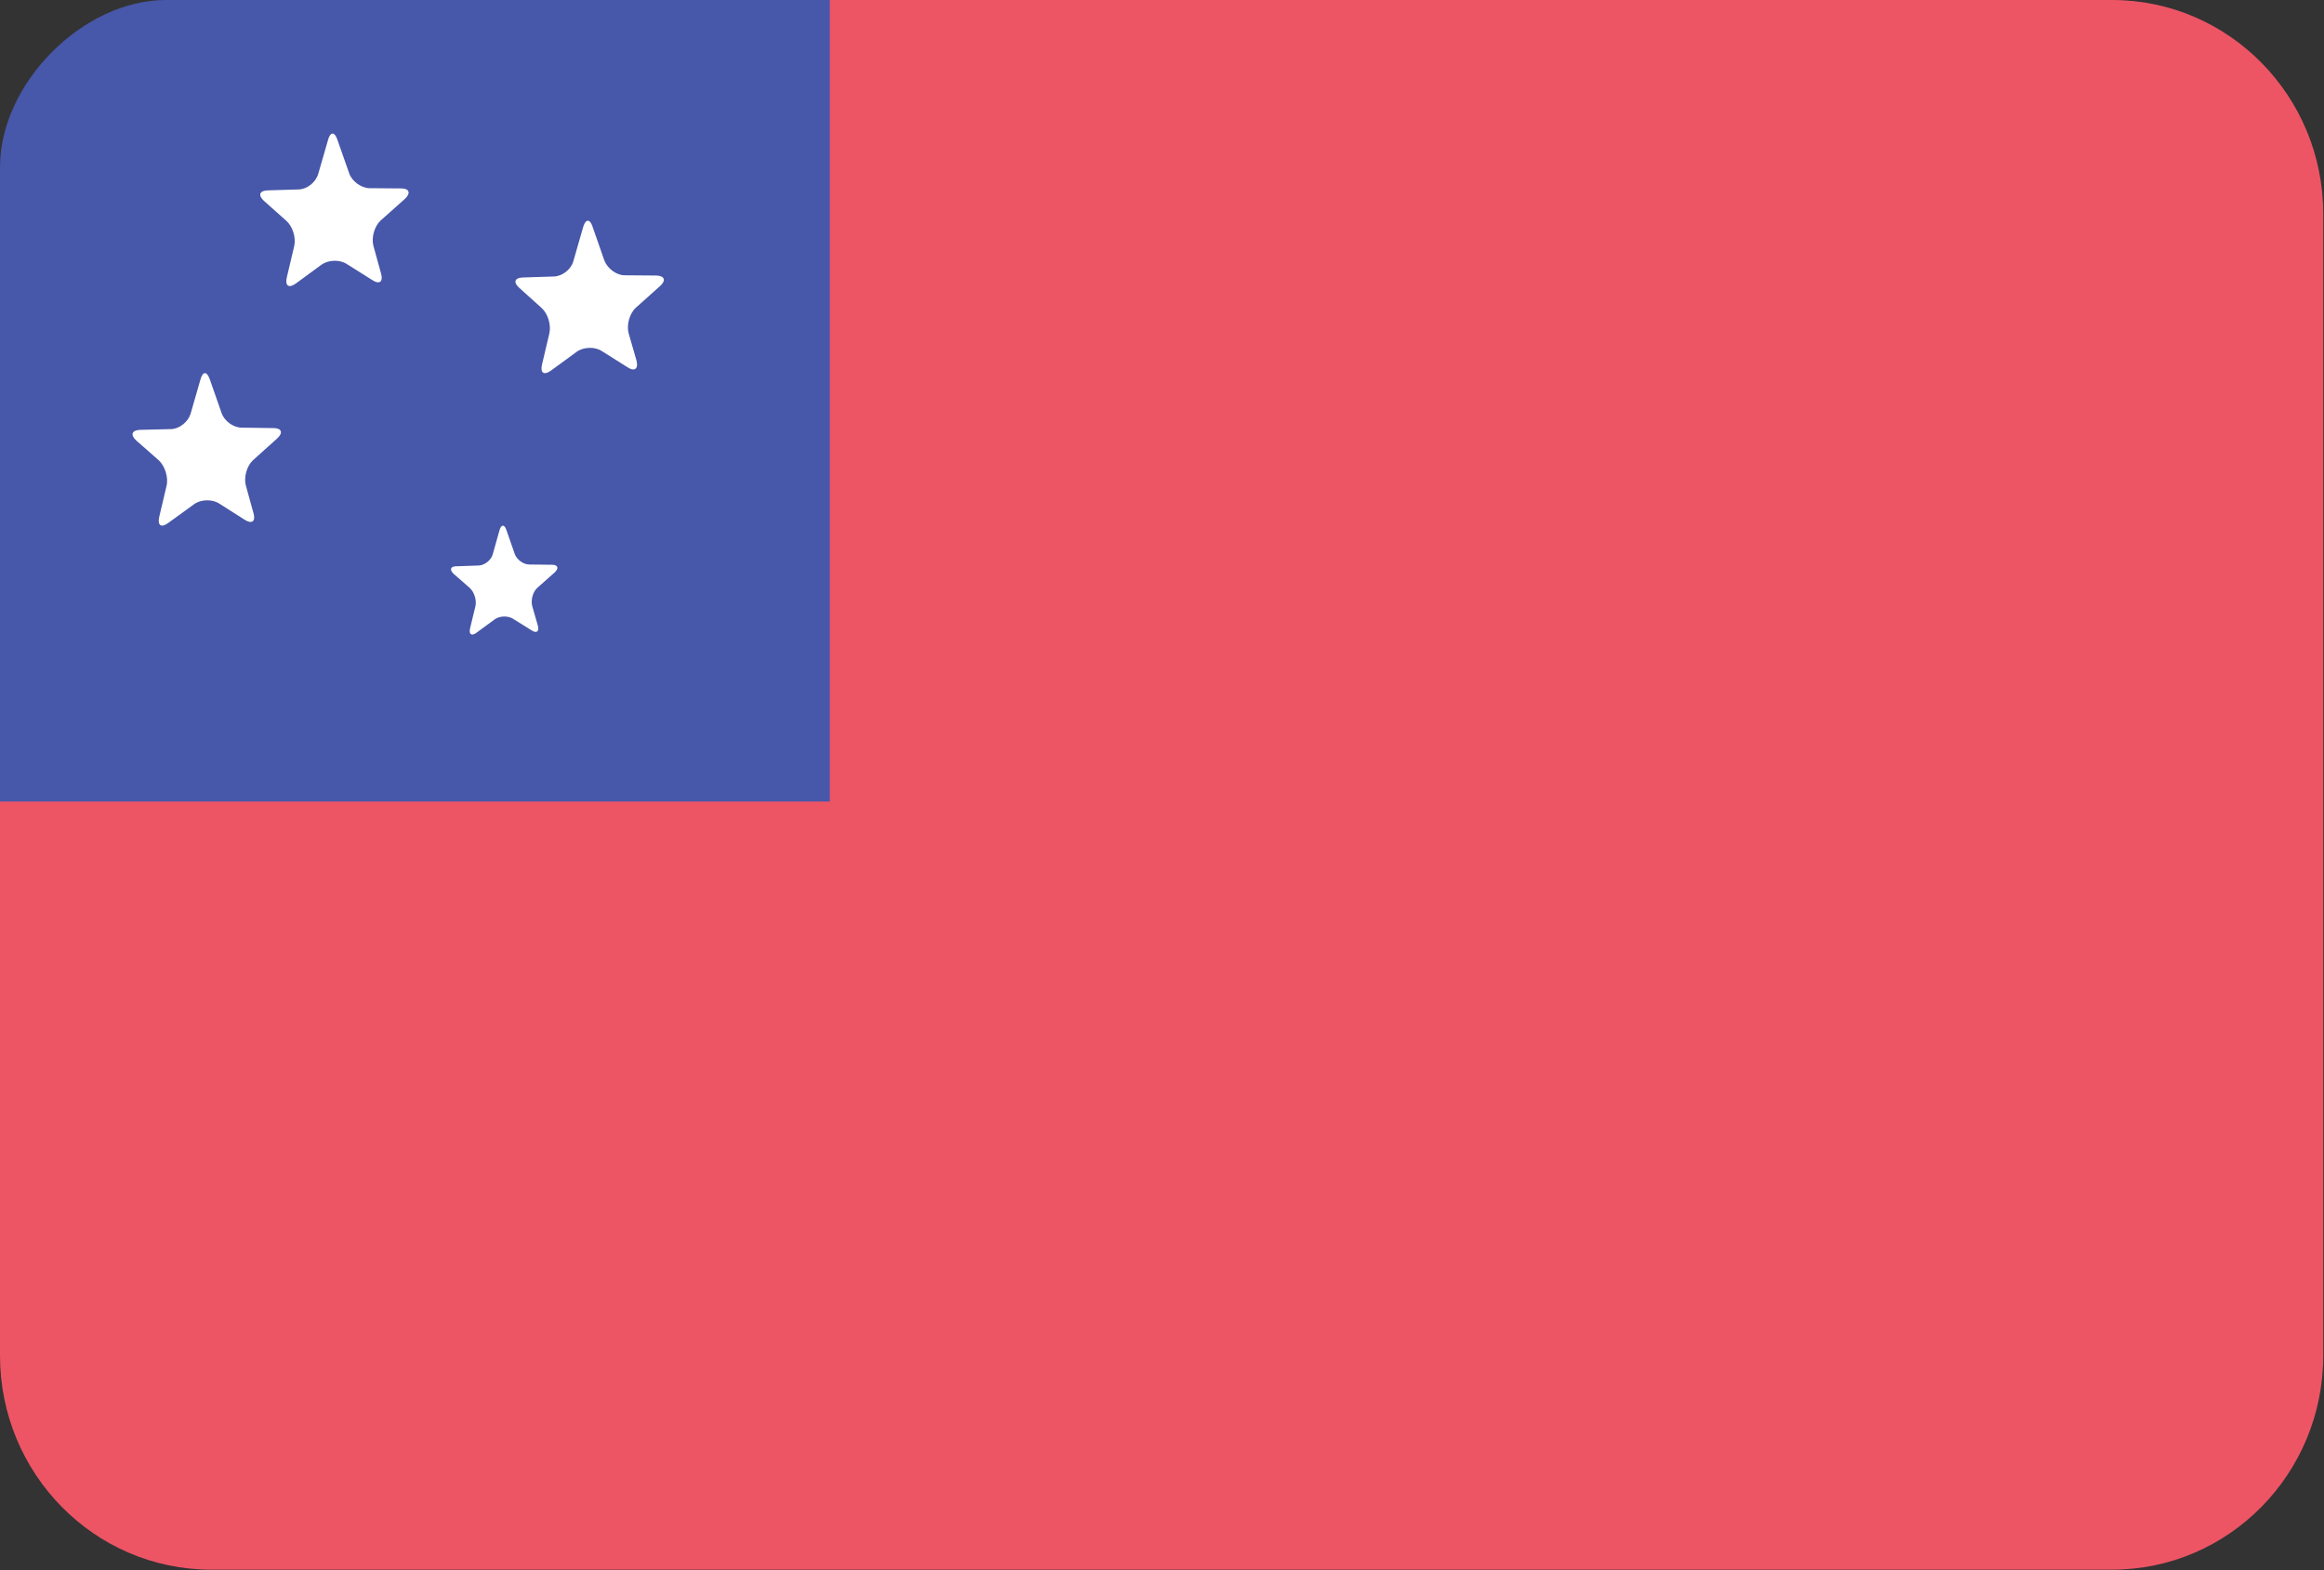 <?xml version="1.0" encoding="UTF-8"?>
<svg xmlns="http://www.w3.org/2000/svg" xmlns:xlink="http://www.w3.org/1999/xlink" width="37pt" height="25pt" viewBox="0 0 37 25" version="1.1">
<rect x="0" y="0" width="37" height="25" fill="#333333" stroke="none"/>
<g id="surface1">
<path style=" stroke:none;fill-rule:evenodd;fill:rgb(92.941%,33.333%,39.608%);fill-opacity:1;" d="M 3.363 0 L 33.625 0 C 35.484 0 36.988 1.527 36.988 3.406 L 36.988 21.582 C 36.988 23.465 35.484 24.992 33.625 24.992 L 3.363 24.992 C 1.504 24.992 0 23.465 0 21.582 L 0 3.406 C 0 1.527 1.504 0 3.363 0 Z M 3.363 0 "/>
<path style=" stroke:none;fill-rule:evenodd;fill:rgb(27.843%,34.118%,66.275%);fill-opacity:1;" d="M 2.641 0 L 13.211 0 L 13.211 12.762 L 0 12.762 L 0 2.66 C 0 1.328 1.32 0 2.641 0 Z M 2.641 0 "/>
<path style=" stroke:none;fill-rule:nonzero;fill:rgb(100%,100%,100%);fill-opacity:1;" d="M 4.707 4.516 C 4.598 4.594 4.535 4.551 4.566 4.418 L 4.684 3.918 C 4.715 3.785 4.66 3.605 4.559 3.516 L 4.203 3.199 C 4.105 3.109 4.129 3.035 4.262 3.031 L 4.758 3.016 C 4.891 3.012 5.027 2.902 5.066 2.77 L 5.223 2.227 C 5.258 2.094 5.328 2.094 5.371 2.223 L 5.559 2.758 C 5.602 2.887 5.75 2.992 5.879 2.996 L 6.387 3 C 6.52 3 6.543 3.078 6.445 3.168 L 6.059 3.512 C 5.961 3.602 5.91 3.785 5.945 3.914 L 6.066 4.352 C 6.105 4.484 6.043 4.535 5.93 4.461 L 5.52 4.203 C 5.406 4.129 5.227 4.137 5.117 4.215 Z M 4.707 4.516 "/>
<path style=" stroke:none;fill-rule:nonzero;fill:rgb(100%,100%,100%);fill-opacity:1;" d="M 8.77 5.902 C 8.66 5.98 8.598 5.938 8.629 5.805 L 8.746 5.309 C 8.777 5.172 8.723 4.992 8.621 4.902 L 8.27 4.586 C 8.168 4.496 8.191 4.422 8.324 4.418 L 8.82 4.402 C 8.953 4.398 9.094 4.289 9.129 4.156 L 9.285 3.613 C 9.324 3.484 9.391 3.48 9.434 3.609 L 9.621 4.145 C 9.668 4.273 9.812 4.383 9.945 4.383 L 10.449 4.387 C 10.582 4.391 10.609 4.465 10.508 4.555 L 10.125 4.898 C 10.023 4.988 9.973 5.172 10.008 5.305 L 10.133 5.738 C 10.168 5.871 10.105 5.922 9.992 5.848 L 9.582 5.59 C 9.469 5.516 9.289 5.523 9.18 5.602 Z M 8.77 5.902 "/>
<path style=" stroke:none;fill-rule:nonzero;fill:rgb(100%,100%,100%);fill-opacity:1;" d="M 2.676 8.328 C 2.566 8.41 2.504 8.363 2.535 8.23 L 2.652 7.734 C 2.684 7.602 2.625 7.418 2.527 7.328 L 2.172 7.016 C 2.07 6.926 2.098 6.848 2.23 6.844 L 2.727 6.832 C 2.859 6.828 2.996 6.715 3.035 6.586 L 3.191 6.043 C 3.227 5.91 3.293 5.906 3.34 6.039 L 3.527 6.574 C 3.57 6.703 3.715 6.809 3.848 6.809 L 4.355 6.816 C 4.484 6.816 4.512 6.891 4.414 6.98 L 4.027 7.328 C 3.93 7.418 3.879 7.598 3.914 7.73 L 4.035 8.168 C 4.074 8.301 4.012 8.348 3.898 8.277 L 3.488 8.016 C 3.375 7.945 3.195 7.949 3.086 8.031 Z M 2.676 8.328 "/>
<path style=" stroke:none;fill-rule:nonzero;fill:rgb(100%,100%,100%);fill-opacity:1;" d="M 7.586 10.074 C 7.508 10.133 7.461 10.098 7.484 10.004 L 7.57 9.648 C 7.59 9.555 7.551 9.426 7.477 9.359 L 7.223 9.137 C 7.152 9.07 7.172 9.016 7.266 9.016 L 7.621 9.004 C 7.715 9 7.816 8.922 7.844 8.828 L 7.953 8.441 C 7.98 8.348 8.031 8.344 8.062 8.438 L 8.195 8.82 C 8.227 8.91 8.332 8.988 8.426 8.988 L 8.789 8.992 C 8.883 8.992 8.902 9.047 8.832 9.113 L 8.555 9.359 C 8.484 9.422 8.449 9.551 8.473 9.648 L 8.562 9.957 C 8.59 10.055 8.543 10.09 8.461 10.035 L 8.168 9.852 C 8.086 9.801 7.957 9.805 7.879 9.859 Z M 7.586 10.074 "/>
</g>
</svg>
